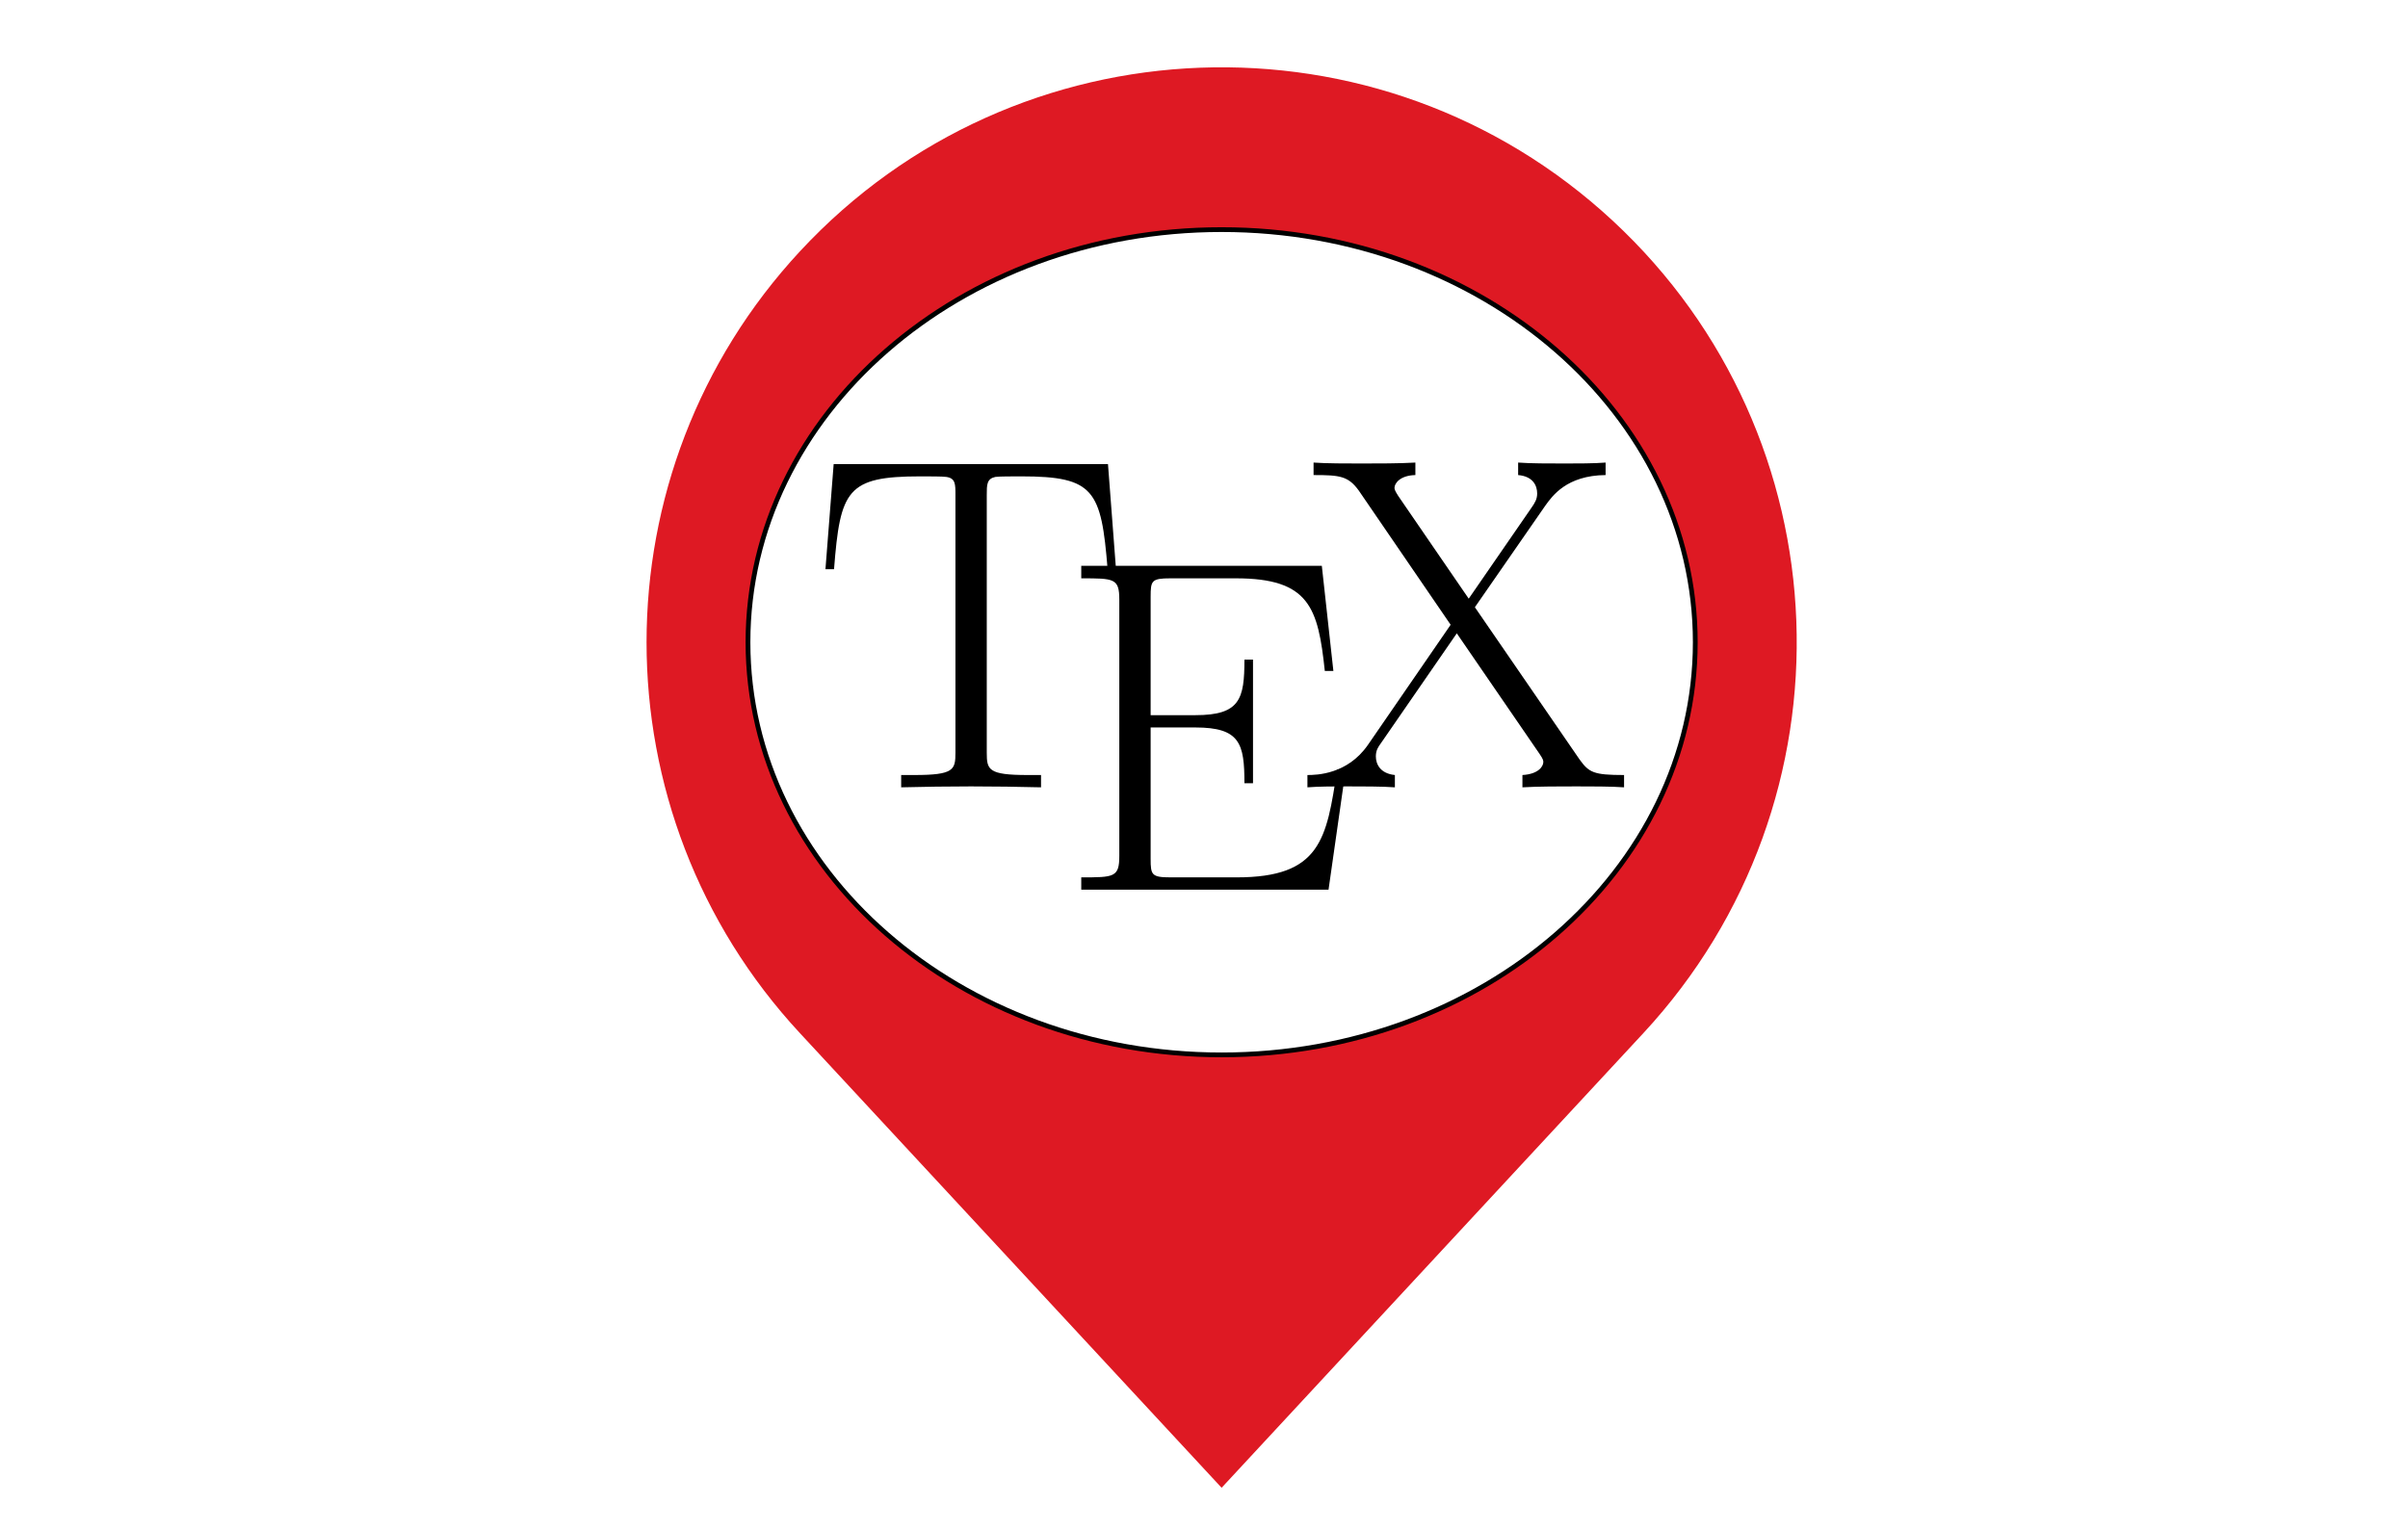 <?xml version="1.0" encoding="UTF-8" standalone="no"?>
<!-- Created with Inkscape (http://www.inkscape.org/) -->

<svg
   xmlns:dc="http://purl.org/dc/elements/1.1/"
   xmlns:cc="http://creativecommons.org/ns#"
   xmlns:rdf="http://www.w3.org/1999/02/22-rdf-syntax-ns#"
   xmlns:svg="http://www.w3.org/2000/svg"
   xmlns="http://www.w3.org/2000/svg"
   xmlns:xlink="http://www.w3.org/1999/xlink"
   xmlns:sodipodi="http://sodipodi.sourceforge.net/DTD/sodipodi-0.dtd"
   xmlns:inkscape="http://www.inkscape.org/namespaces/inkscape"
   width="440"
   height="280"
   viewBox="0 0 116.417 74.083"
   version="1.1"
   id="svg10200"
   inkscape:version="0.92.4 (f8dce91, 2019-08-02)"
   sodipodi:docname="overlay.440.280.svg">
  <defs
     id="defs10194">
    <g
       id="g10389">
      <symbol
         id="glyph0-0"
         overflow="visible">
        <path
           id="path10377"
           d=""
           style="stroke:none;" />
      </symbol>
      <symbol
         id="glyph0-1"
         overflow="visible">
        <path
           id="path10380"
           d="M 24.781 -27.094 L 1.797 -27.094 L 1.109 -18.281 L 1.828 -18.281 C 2.344 -24.906 2.906 -26.062 9.047 -26.062 C 9.766 -26.062 10.922 -26.062 11.234 -26.016 C 12 -25.906 12 -25.422 12 -24.5 L 12 -2.906 C 12 -1.469 11.875 -1.031 8.562 -1.031 L 7.453 -1.031 L 7.453 0 C 9.359 -0.047 11.359 -0.078 13.312 -0.078 C 15.266 -0.078 17.25 -0.047 19.172 0 L 19.172 -1.031 L 18.047 -1.031 C 14.75 -1.031 14.625 -1.469 14.625 -2.906 L 14.625 -24.5 C 14.625 -25.375 14.625 -25.859 15.344 -26.016 C 15.656 -26.062 16.812 -26.062 17.531 -26.062 C 23.625 -26.062 24.219 -24.906 24.75 -18.281 L 25.453 -18.281 Z M 24.781 -27.094 "
           style="stroke:none;" />
      </symbol>
      <symbol
         id="glyph0-2"
         overflow="visible">
        <path
           id="path10383"
           d="M 24.188 -10.078 L 23.469 -10.078 C 22.594 -4.219 22.078 -1.031 15.062 -1.031 L 9.516 -1.031 C 7.922 -1.031 7.844 -1.234 7.844 -2.594 L 7.844 -13.594 L 11.594 -13.594 C 15.344 -13.594 15.703 -12.234 15.703 -8.922 L 16.422 -8.922 L 16.422 -19.281 L 15.703 -19.281 C 15.703 -15.984 15.344 -14.625 11.594 -14.625 L 7.844 -14.625 L 7.844 -24.547 C 7.844 -25.906 7.922 -26.094 9.516 -26.094 L 14.984 -26.094 C 21.156 -26.094 21.875 -23.625 22.438 -18.328 L 23.156 -18.328 L 22.188 -27.141 L 2.031 -27.141 L 2.031 -26.094 C 4.781 -26.094 5.219 -26.094 5.219 -24.312 L 5.219 -2.828 C 5.219 -1.031 4.781 -1.031 2.031 -1.031 L 2.031 0 L 22.75 0 Z M 24.188 -10.078 "
           style="stroke:none;" />
      </symbol>
      <symbol
         id="glyph0-3"
         overflow="visible">
        <path
           id="path10386"
           d="M 14.547 -15.094 L 20.438 -23.594 C 21.031 -24.422 22.234 -26.141 25.5 -26.172 L 25.5 -27.219 C 24.578 -27.141 23.062 -27.141 22.109 -27.141 C 20.797 -27.141 19.172 -27.141 18.172 -27.219 L 18.172 -26.172 C 19.438 -26.062 19.766 -25.266 19.766 -24.625 C 19.766 -24.141 19.562 -23.828 19.281 -23.422 L 14.031 -15.812 L 8.125 -24.422 C 7.844 -24.859 7.812 -24.984 7.812 -25.109 C 7.812 -25.453 8.25 -26.141 9.562 -26.172 L 9.562 -27.219 C 8.281 -27.141 6.328 -27.141 5.016 -27.141 C 3.984 -27.141 2 -27.141 1.031 -27.219 L 1.031 -26.172 C 3.234 -26.172 3.938 -26.094 4.828 -24.859 L 12.516 -13.625 L 5.578 -3.547 C 3.859 -1.078 1.281 -1.031 0.516 -1.031 L 0.516 0 C 1.438 -0.078 2.953 -0.078 3.906 -0.078 C 4.984 -0.078 6.859 -0.078 7.844 0 L 7.844 -1.031 C 6.609 -1.156 6.25 -1.953 6.25 -2.594 C 6.25 -3.109 6.453 -3.391 6.656 -3.672 L 13.031 -12.906 L 19.969 -2.797 C 20.281 -2.344 20.281 -2.234 20.281 -2.109 C 20.281 -1.797 19.922 -1.109 18.531 -1.031 L 18.531 0 C 19.797 -0.078 21.75 -0.078 23.062 -0.078 C 24.109 -0.078 26.094 -0.078 27.047 0 L 27.047 -1.031 C 24.5 -1.031 24.109 -1.234 23.312 -2.344 Z M 14.547 -15.094 "
           style="stroke:none;" />
      </symbol>
    </g>
    <clipPath
       id="clip1">
      <path
         id="path10391"
         d="M 0 0 L 96.379 0 L 96.379 119.055 L 0 119.055 Z M 0 0 " />
    </clipPath>
    <filter
       style="color-interpolation-filters:sRGB;"
       inkscape:label="Drop Shadow"
       id="filter10536">
      <feFlood
         flood-opacity="0.498"
         flood-color="rgb(0,0,0)"
         result="flood"
         id="feFlood10526" />
      <feComposite
         in="flood"
         in2="SourceGraphic"
         operator="in"
         result="composite1"
         id="feComposite10528" />
      <feGaussianBlur
         in="composite1"
         stdDeviation="2.8"
         result="blur"
         id="feGaussianBlur10530" />
      <feOffset
         dx="1.5"
         dy="1"
         result="offset"
         id="feOffset10532" />
      <feComposite
         in="SourceGraphic"
         in2="offset"
         operator="over"
         result="composite2"
         id="feComposite10534" />
    </filter>
  </defs>
  <sodipodi:namedview
     id="base"
     pagecolor="#ffffff"
     bordercolor="#666666"
     borderopacity="1.0"
     inkscape:pageopacity="0.0"
     inkscape:pageshadow="2"
     inkscape:zoom="0.49497475"
     inkscape:cx="175.5705"
     inkscape:cy="173.27046"
     inkscape:document-units="mm"
     inkscape:current-layer="layer1"
     showgrid="false"
     units="px"
     inkscape:window-width="1920"
     inkscape:window-height="1052"
     inkscape:window-x="0"
     inkscape:window-y="0"
     inkscape:window-maximized="1" />
  <g
     inkscape:label="text"
     inkscape:groupmode="layer"
     id="layer1"
     transform="translate(0,-222.917)">
    <g
       id="surface1"
       transform="matrix(0.577,0,0,0.577,30.39,225.594)"
       style="filter:url(#filter10536)">
      <g
         id="g10398"
         clip-path="url(#clip1)"
         style="clip-rule:nonzero">
        <path
           id="path10396"
           d="m 83.52,80.957 c 18.098,-19.512 16.949,-50 -2.562,-68.098 -19.512,-18.098 -50,-16.953 -68.098,2.562 -17.141,18.48 -17.141,47.055 0,65.535 L 48.188,119.055"
           style="fill:#de1923;fill-opacity:1;fill-rule:evenodd;stroke:none"
           inkscape:connector-curvature="0" />
      </g>
      <path
         id="path10400"
         transform="matrix(1,0,0,-1,48.189,48.189)"
         d="m 39.686,0.002 c 0,19.098 -17.77,34.582 -39.688,34.582 -21.918,0 -39.684,-15.484 -39.684,-34.582 0,-19.102 17.766,-34.586 39.684,-34.586 21.918,0 39.688,15.484 39.688,34.586 z m 0,0"
         style="fill:#ffffff;fill-opacity:1;fill-rule:nonzero;stroke:#000000;stroke-width:0.399;stroke-linecap:butt;stroke-linejoin:miter;stroke-miterlimit:10;stroke-opacity:1"
         inkscape:connector-curvature="0" />
      <g
         id="g10404"
         style="fill:#000000;fill-opacity:1">
        <use
           id="use10402"
           y="60.348"
           x="13.886"
           xlink:href="#glyph0-1"
           width="100%"
           height="100%" />
      </g>
      <g
         id="g10408"
         style="fill:#000000;fill-opacity:1">
        <use
           id="use10406"
           y="68.925"
           x="34.397"
           xlink:href="#glyph0-2"
           width="100%"
           height="100%" />
      </g>
      <g
         id="g10412"
         style="fill:#000000;fill-opacity:1">
        <use
           id="use10410"
           y="60.348"
           x="54.862"
           xlink:href="#glyph0-3"
           width="100%"
           height="100%" />
      </g>
    </g>
    <rect
       style="fill:#ffffff;fill-opacity:0;stroke:none;stroke-width:0;stroke-linecap:round;stroke-linejoin:round;stroke-miterlimit:4;stroke-dasharray:none;stroke-opacity:1;paint-order:markers fill stroke"
       id="rect10550"
       width="116.53"
       height="74.835"
       x="0"
       y="222.699"
       rx="0.993" />
  </g>
</svg>
